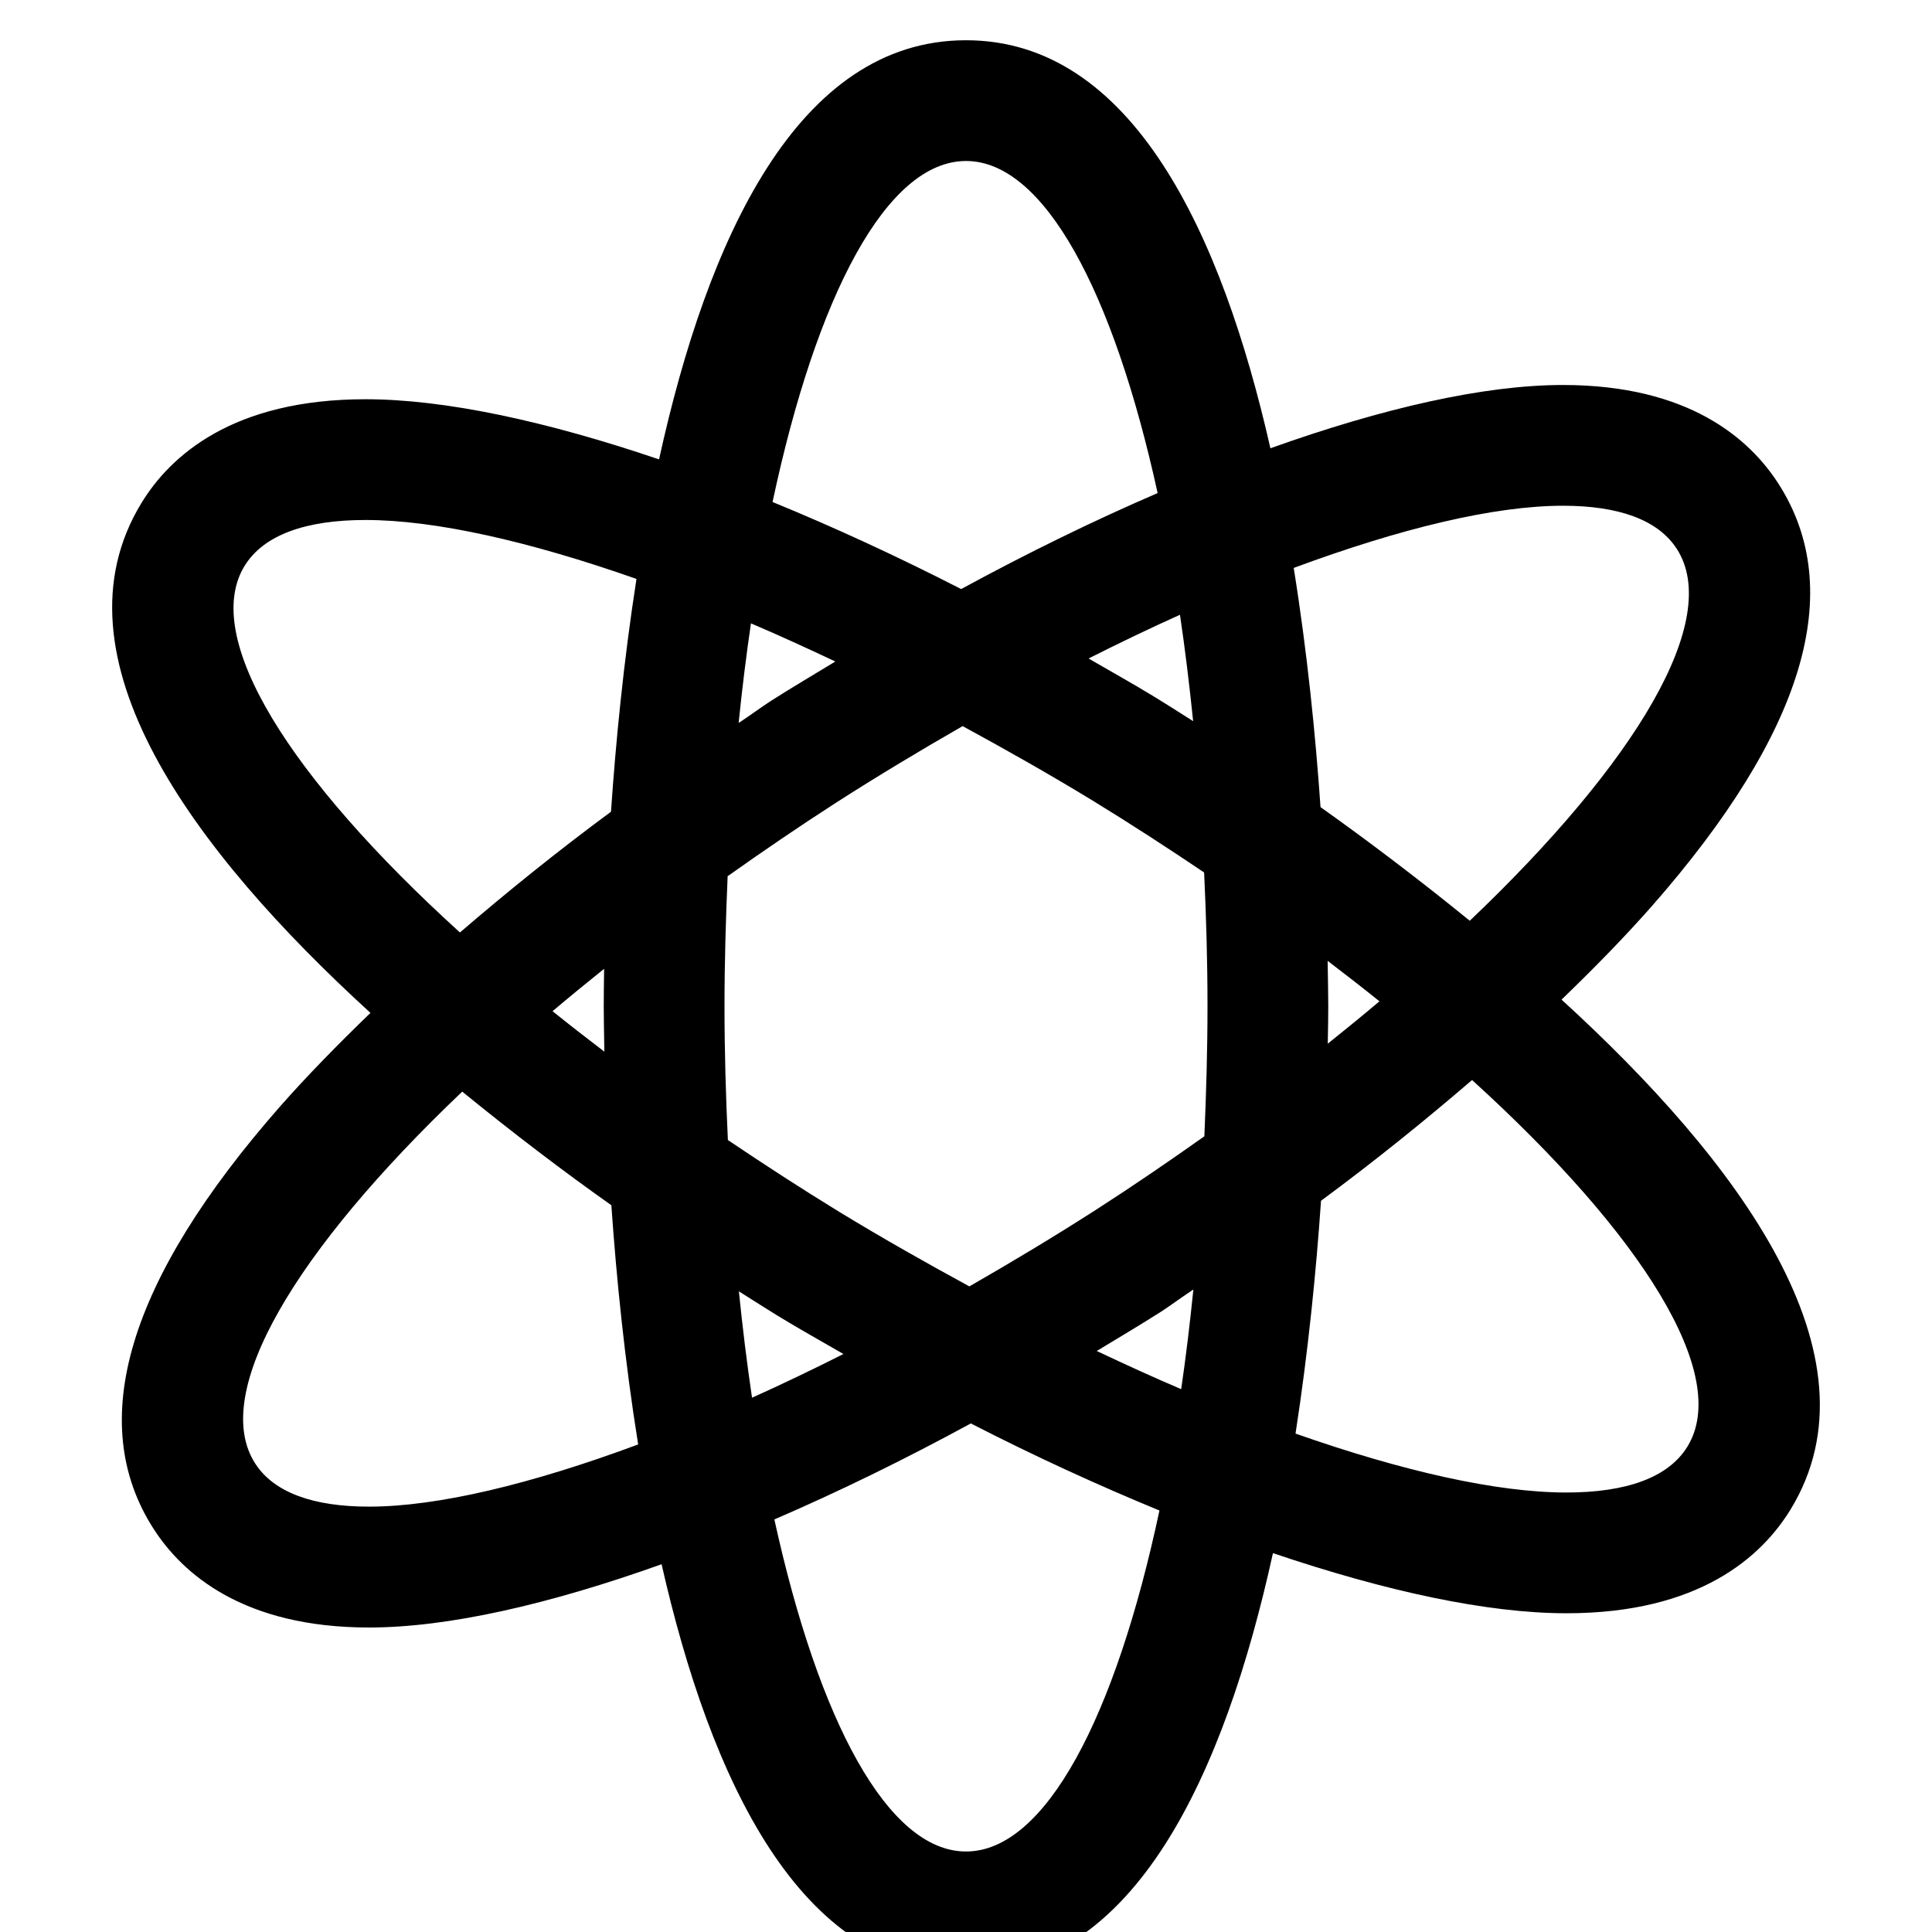 <svg xmlns="http://www.w3.org/2000/svg" viewBox="0 0 1024 1024"><path d="M81.408 810.325c15.36 23.872 47.616 52.288 114.176 52.288 41.856 0 95.424-12.224 155.072-33.536 25.792 113.664 73.216 216.256 161.344 216.256 89.6 0 137.216-106.112 162.688-222.144 59.776 20.224 113.536 31.872 155.584 31.872 70.4 0 103.424-29.952 118.784-55.04 49.664-81.408-27.84-184.768-121.408-270.208 17.28-16.64 33.536-33.28 47.808-49.472 80.896-92.096 103.488-167.424 67.136-224-15.36-23.872-47.616-52.288-114.176-52.288-41.856 0-95.424 12.224-155.072 33.536C647.552 123.925 600.128 21.333 512 21.333c-89.6 0-137.216 106.112-162.688 222.144-59.776-20.288-113.536-31.872-155.584-31.872-70.4 0-103.488 29.952-118.784 55.04-49.664 81.408 27.84 184.768 121.408 270.208-17.28 16.704-33.536 33.28-47.808 49.472-80.896 92.096-103.488 167.488-67.136 224zM512 981.333c-41.408 0-78.144-69.184-101.568-176 33.664-14.528 68.48-31.488 104.128-50.88 34.176 17.536 67.584 32.832 99.968 46.144C591.232 910.101 554.048 981.333 512 981.333zm-128-448c0-23.488.704-46.4 1.664-68.928 18.432-13.056 37.312-25.984 57.088-38.72 22.72-14.592 45.184-28.032 67.456-40.832 22.592 12.288 45.376 25.152 68.416 39.168 20.608 12.608 40.384 25.472 59.584 38.4 1.088 23.168 1.792 46.72 1.792 70.912 0 23.488-.704 46.4-1.664 68.928-18.432 13.056-37.312 25.984-57.088 38.72-22.72 14.592-45.184 28.032-67.456 40.832-22.592-12.288-45.376-25.152-68.416-39.168-20.608-12.608-40.384-25.472-59.584-38.4-1.088-23.168-1.792-46.72-1.792-70.912zm-63.68 24.064c-9.408-7.168-18.624-14.336-27.456-21.44 8.832-7.488 17.984-14.976 27.328-22.464-.128 8.576-.192 15.808-.192 19.84 0 4.672.128 13.504.32 24.064zm71.168-174.208c1.856-18.176 4.032-35.776 6.528-52.8 14.592 6.208 29.504 13.056 44.736 20.224-11.52 7.04-23.04 13.76-34.624 21.184-5.76 3.776-10.944 7.68-16.64 11.392zm185.472-34.176c16.512-8.32 32.64-16.064 48.448-23.168 2.688 18.112 4.992 36.992 6.976 56.384-8.896-5.696-16.384-10.368-20.352-12.8-11.712-7.168-23.424-13.632-35.072-20.416zm126.72 160.256c9.408 7.168 18.624 14.336 27.456 21.44-8.832 7.488-17.984 14.912-27.392 22.464.192-8.576.256-15.808.256-19.84 0-4.672-.128-13.504-.32-24.064zm-71.168 174.208c-1.856 18.176-3.968 35.84-6.464 52.8-14.592-6.208-29.568-13.056-44.736-20.224 11.52-7.04 23.04-13.76 34.624-21.184 5.696-3.776 10.88-7.68 16.576-11.392zm-220.544 13.76c11.712 7.168 23.36 13.632 35.072 20.416-16.512 8.32-32.64 16.064-48.448 23.168-2.688-18.048-4.992-36.928-6.976-56.384 8.896 5.632 16.384 10.368 20.352 12.8zm482.432 69.44c-10.112 16.512-32.512 24.384-64.128 24.384-36.928 0-86.784-11.264-143.616-31.232 6.784-43.904 11.008-86.784 13.504-123.392 28.608-21.12 55.04-42.496 80.064-64 90.304 81.984 137.28 156.416 114.176 194.24zm-65.984-498.624c29.312 0 50.368 7.36 60.352 22.912 24 37.312-21.312 112.896-109.76 197.056-27.52-22.4-54.656-42.88-79.104-60.224-2.624-37.76-6.976-81.792-14.208-126.784 56.768-21.056 106.368-32.96 142.72-32.96zM512 85.333c41.408 0 78.144 69.184 101.568 176-33.664 14.528-68.48 31.488-104.128 50.88-34.24-17.536-67.648-32.896-99.968-46.144C432.768 156.565 469.952 85.333 512 85.333zM129.6 299.989c10.112-16.512 32.512-24.384 64.128-24.384 36.928 0 86.784 11.264 143.616 31.232-6.848 43.904-11.008 86.72-13.504 123.392-28.608 21.12-55.04 42.496-80.064 64-90.304-81.984-137.28-156.416-114.176-194.24zm194.432 338.816c2.624 37.76 6.976 81.792 14.208 126.784-56.704 21.056-106.304 32.96-142.656 32.96-29.312 0-50.368-7.36-60.352-22.912-24-37.312 21.312-112.896 109.76-197.056 27.456 22.4 54.592 42.944 79.04 60.224z"/></svg>